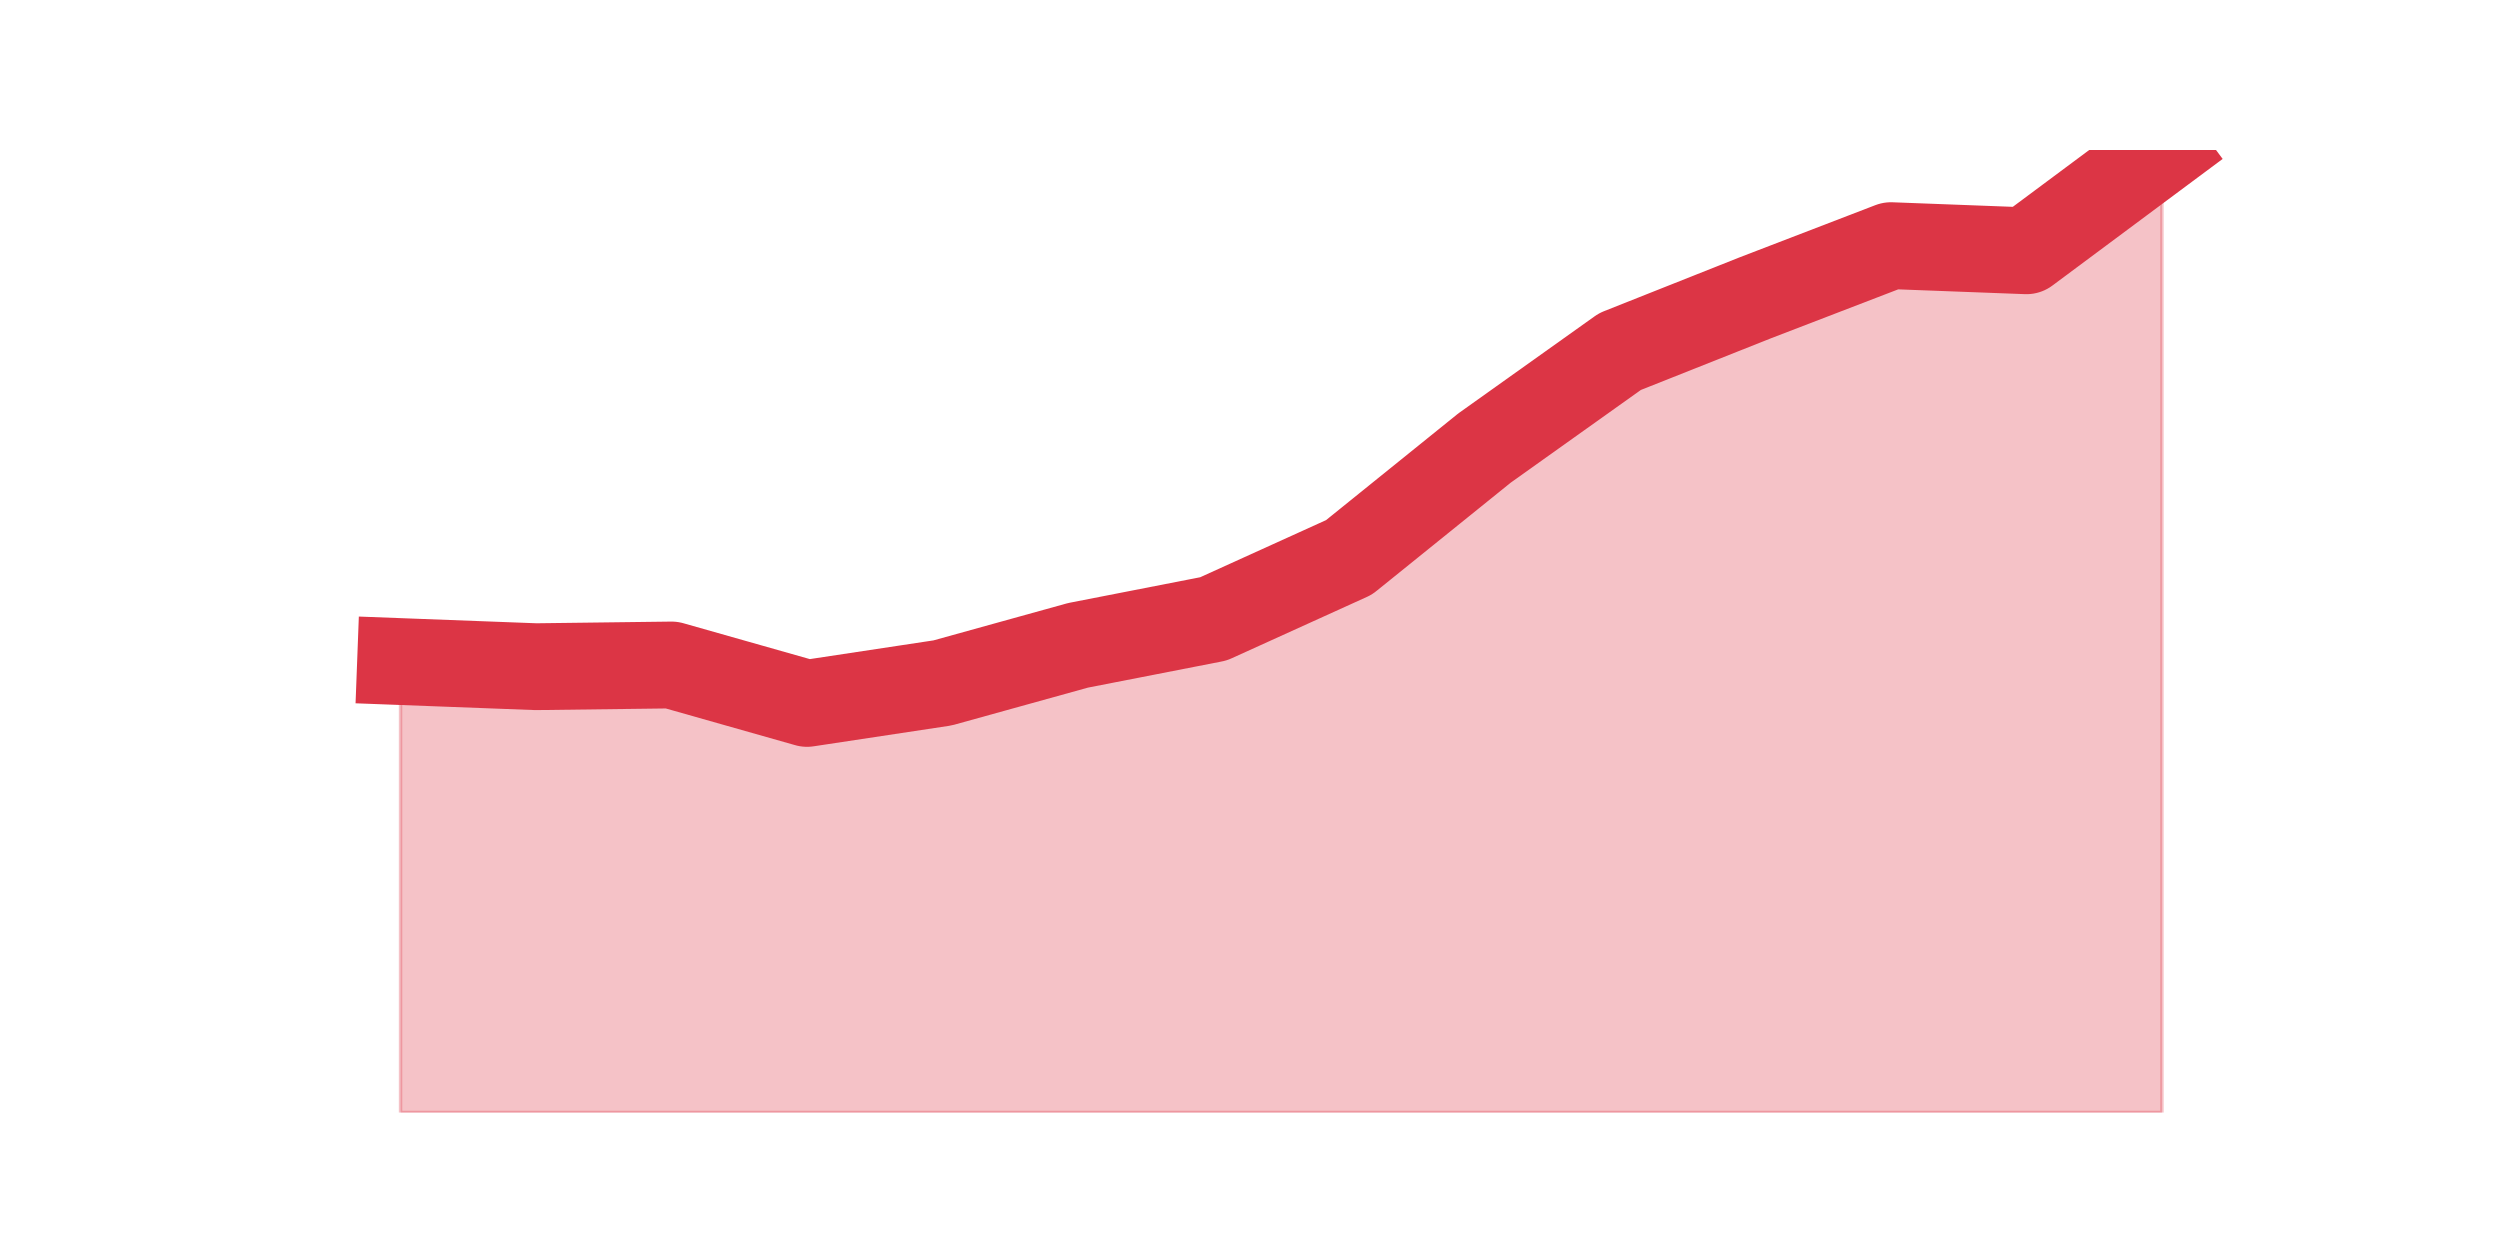 <?xml version="1.0" encoding="utf-8" standalone="no"?>
<!DOCTYPE svg PUBLIC "-//W3C//DTD SVG 1.1//EN"
  "http://www.w3.org/Graphics/SVG/1.1/DTD/svg11.dtd">
<svg height="360pt" version="1.1" viewBox="0 0 720 360" width="720pt" xmlns="http://www.w3.org/2000/svg" xmlns:xlink="http://www.w3.org/1999/xlink">
 <defs>
  <style type="text/css">*{stroke-linecap:butt;stroke-linejoin:round;}</style>
 </defs>
 <g id="figure_1">
  <g id="patch_1">
   <path d="M 0 360 
L 720 360 
L 720 0 
L 0 0 
z
" style="fill:none;"/>
  </g>
  <g id="axes_1">
   <g id="matplotlib.axis_1"/>
   <g id="matplotlib.axis_2"/>
   <g id="PolyCollection_1">
    <defs>
     <path d="M 115.364 -169.468 
L 115.364 -39.6 
L 154.385 -39.6 
L 193.406 -39.6 
L 232.427 -39.6 
L 271.448 -39.6 
L 310.469 -39.6 
L 349.49 -39.6 
L 388.51 -39.6 
L 427.531 -39.6 
L 466.552 -39.6 
L 505.573 -39.6 
L 544.594 -39.6 
L 583.615 -39.6 
L 622.636 -39.6 
L 622.636 -316.8 
L 622.636 -316.8 
L 583.615 -287.776 
L 544.594 -289.252 
L 505.573 -274.248 
L 466.552 -258.753 
L 427.531 -230.959 
L 388.51 -199.476 
L 349.49 -181.766 
L 310.469 -174.142 
L 271.448 -163.319 
L 232.427 -157.416 
L 193.406 -168.484 
L 154.385 -167.993 
L 115.364 -169.468 
z
" id="m601263ec5f" style="stroke:#dc3545;stroke-opacity:0.3;"/>
    </defs>
    <g clip-path="url(#p47bd59abd1)">
     <use style="fill:#dc3545;fill-opacity:0.3;stroke:#dc3545;stroke-opacity:0.3;" x="0" xlink:href="#m601263ec5f" y="360"/>
    </g>
   </g>
   <g id="line2d_1">
    <path clip-path="url(#p47bd59abd1)" d="M 115.364 190.532 
L 154.385 192.007 
L 193.406 191.516 
L 232.427 202.584 
L 271.448 196.681 
L 310.469 185.858 
L 349.49 178.234 
L 388.51 160.524 
L 427.531 129.041 
L 466.552 101.247 
L 505.573 85.752 
L 544.594 70.748 
L 583.615 72.224 
L 622.636 43.2 
" style="fill:none;stroke:#dc3545;stroke-linecap:square;stroke-width:25;"/>
   </g>
  </g>
 </g>
 <defs>
  <clipPath id="p47bd59abd1">
   <rect height="277.2" width="558" x="90" y="43.2"/>
  </clipPath>
 </defs>
</svg>
